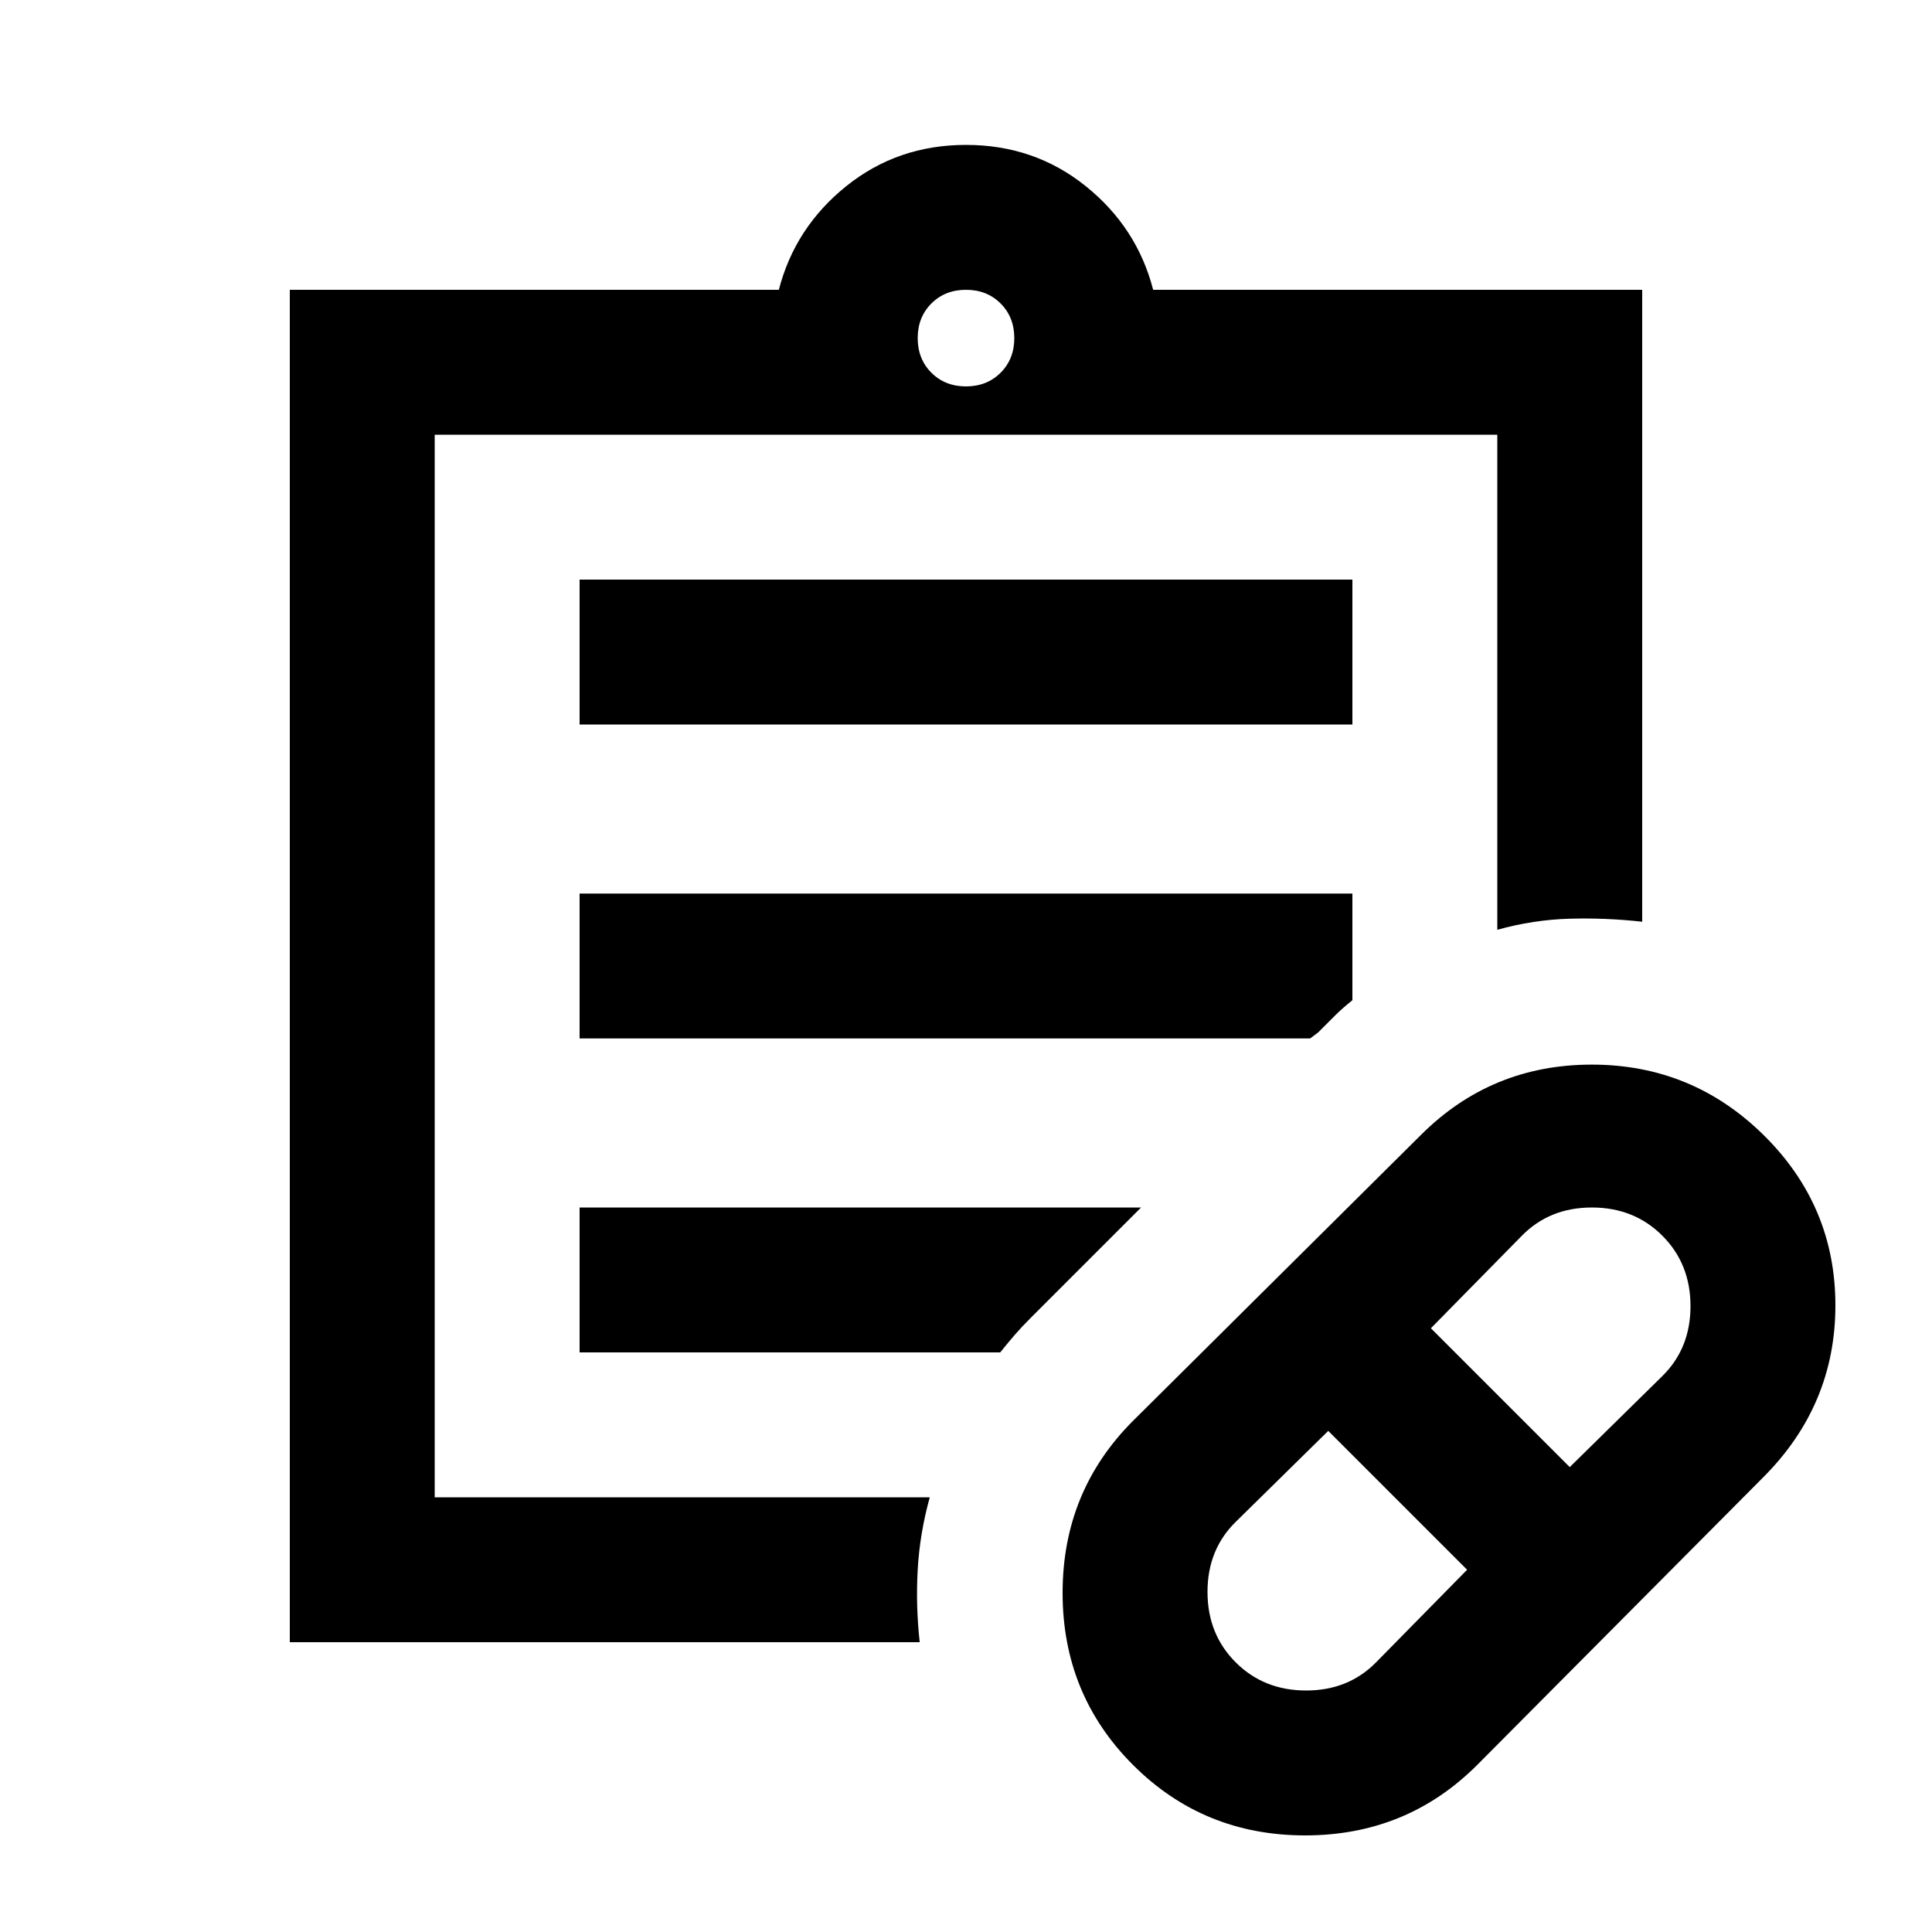 <svg xmlns="http://www.w3.org/2000/svg" height="20" viewBox="0 -960 960 960" width="20"><path d="M683.767-134 729-180l-69-69-46 45.233Q600-190 600-169q0 21 14 35t35 14q21 0 34.767-14ZM780-231l46-45.233Q840-290 840-311q0-21-14-35t-35-14q-21 0-34.767 14L711-300l69 69ZM734-83q-35 35-85.5 35T563-83q-35-35-35-85.5t35-85.5l143-142q35-35 84.955-35t85.5 35.129Q912-360.742 912-311.371T876.4-226.2L734-83ZM216-216v-528 528Zm241 72H144v-672h243q8-31 33.5-51.5T480-888q34 0 59.5 20.5T573-816h243v314q-18-2-36-1.5t-36 5.5v-246H216v528h246q-5 18-6 36t1 36Zm23-624q10.4 0 17.2-6.8 6.8-6.8 6.8-17.2 0-10.4-6.8-17.2-6.8-6.8-17.2-6.8-10.4 0-17.2 6.8-6.8 6.8-6.8 17.2 0 10.4 6.8 17.2 6.8 6.8 17.2 6.8ZM288-600v-72h384v72H288Zm0 156v-72h384v53q-5 4-8.5 7.5L655-447l-4 3H288Zm0 156v-72h279l-55 55q-4.19 4.174-7.595 8.087Q501-293 497-288H288Z"/></svg>